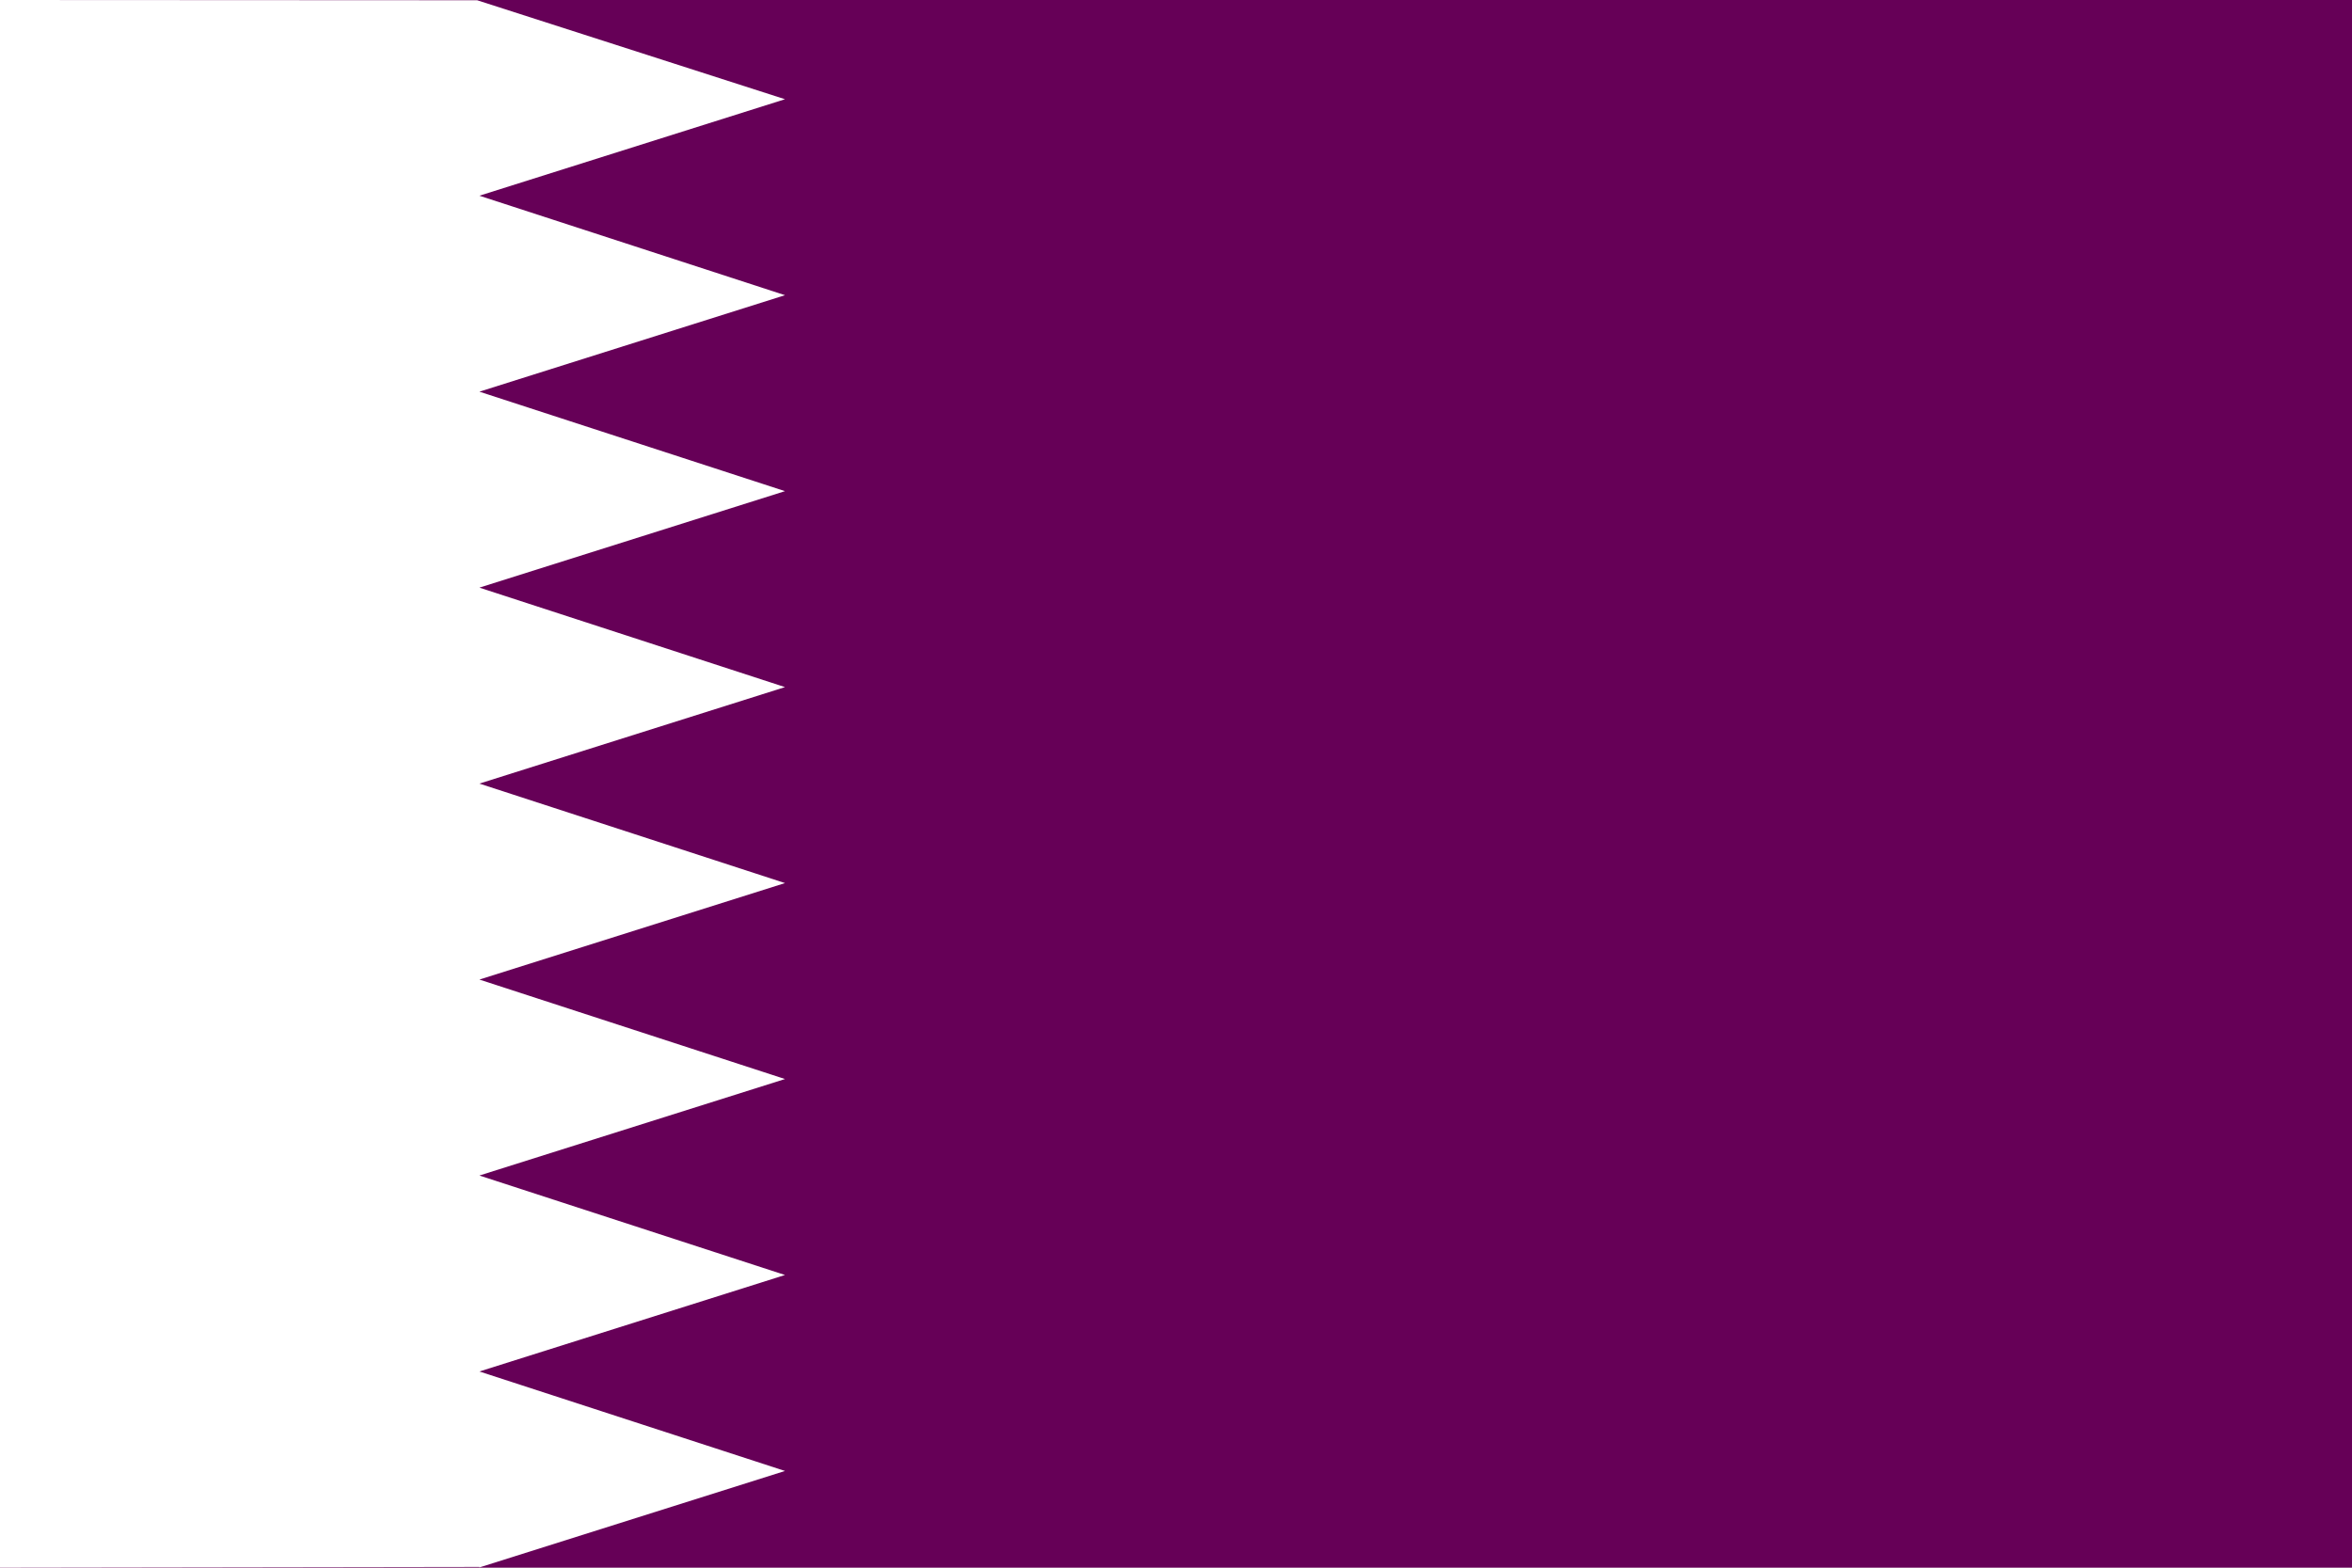 <?xml version="1.0" encoding="UTF-8" standalone="no"?>
<!DOCTYPE svg PUBLIC "-//W3C//DTD SVG 20010904//EN"
"http://www.w3.org/TR/2001/REC-SVG-20010904/DTD/svg10.dtd">
<!-- Created with Sodipodi ("http://www.sodipodi.com/") -->
<svg
   version="1"
   x="0"
   y="0"
   width="1062.99"
   height="708.661"
   id="svg378"
   xmlns="http://www.w3.org/2000/svg"
   xmlns:sodipodi="http://sodipodi.sourceforge.net/DTD/sodipodi-0.dtd"
   xmlns:xlink="http://www.w3.org/1999/xlink"
   sodipodi:version="0.32"
   sodipodi:docname="/home/skrut/qatar"
   sodipodi:docbase="/home/skrut">
  <sodipodi:namedview
     id="base" />
  <defs
     id="defs380" />
  <rect
     width="1062.99"
     height="708.661"
     x="0"
     y="0"
     style="font-size:12;fill:#660057;fill-rule:evenodd;stroke-width:1pt;fill-opacity:1;"
     id="rect171"
     sodipodi:fill-cmyk="(0 1 0.15 0.6)" />
  <path
     d="M 216.658 708.323 L 0 708.661 L 0 -2.43694e-14 L 215.645 0.113 L 354.782 44.855 L 216.661 88.47 L 216.661 88.47 L 354.782 133.438 L 216.661 177.053 L 216.661 177.053 L 354.782 222.021 L 216.661 265.635 L 216.661 265.635 L 354.782 310.603 L 216.661 354.218 L 216.661 354.218 L 354.782 399.187 L 216.661 442.801 L 216.661 442.801 L 354.782 487.77 L 216.661 531.384 L 216.661 531.384 L 354.782 576.352 L 216.661 619.967 L 216.661 619.967 L 354.782 664.935 L 216.661 708.55 "
     style="font-size:12;fill:#ffffff;fill-rule:evenodd;stroke-width:1pt;"
     id="path193" />
</svg>
